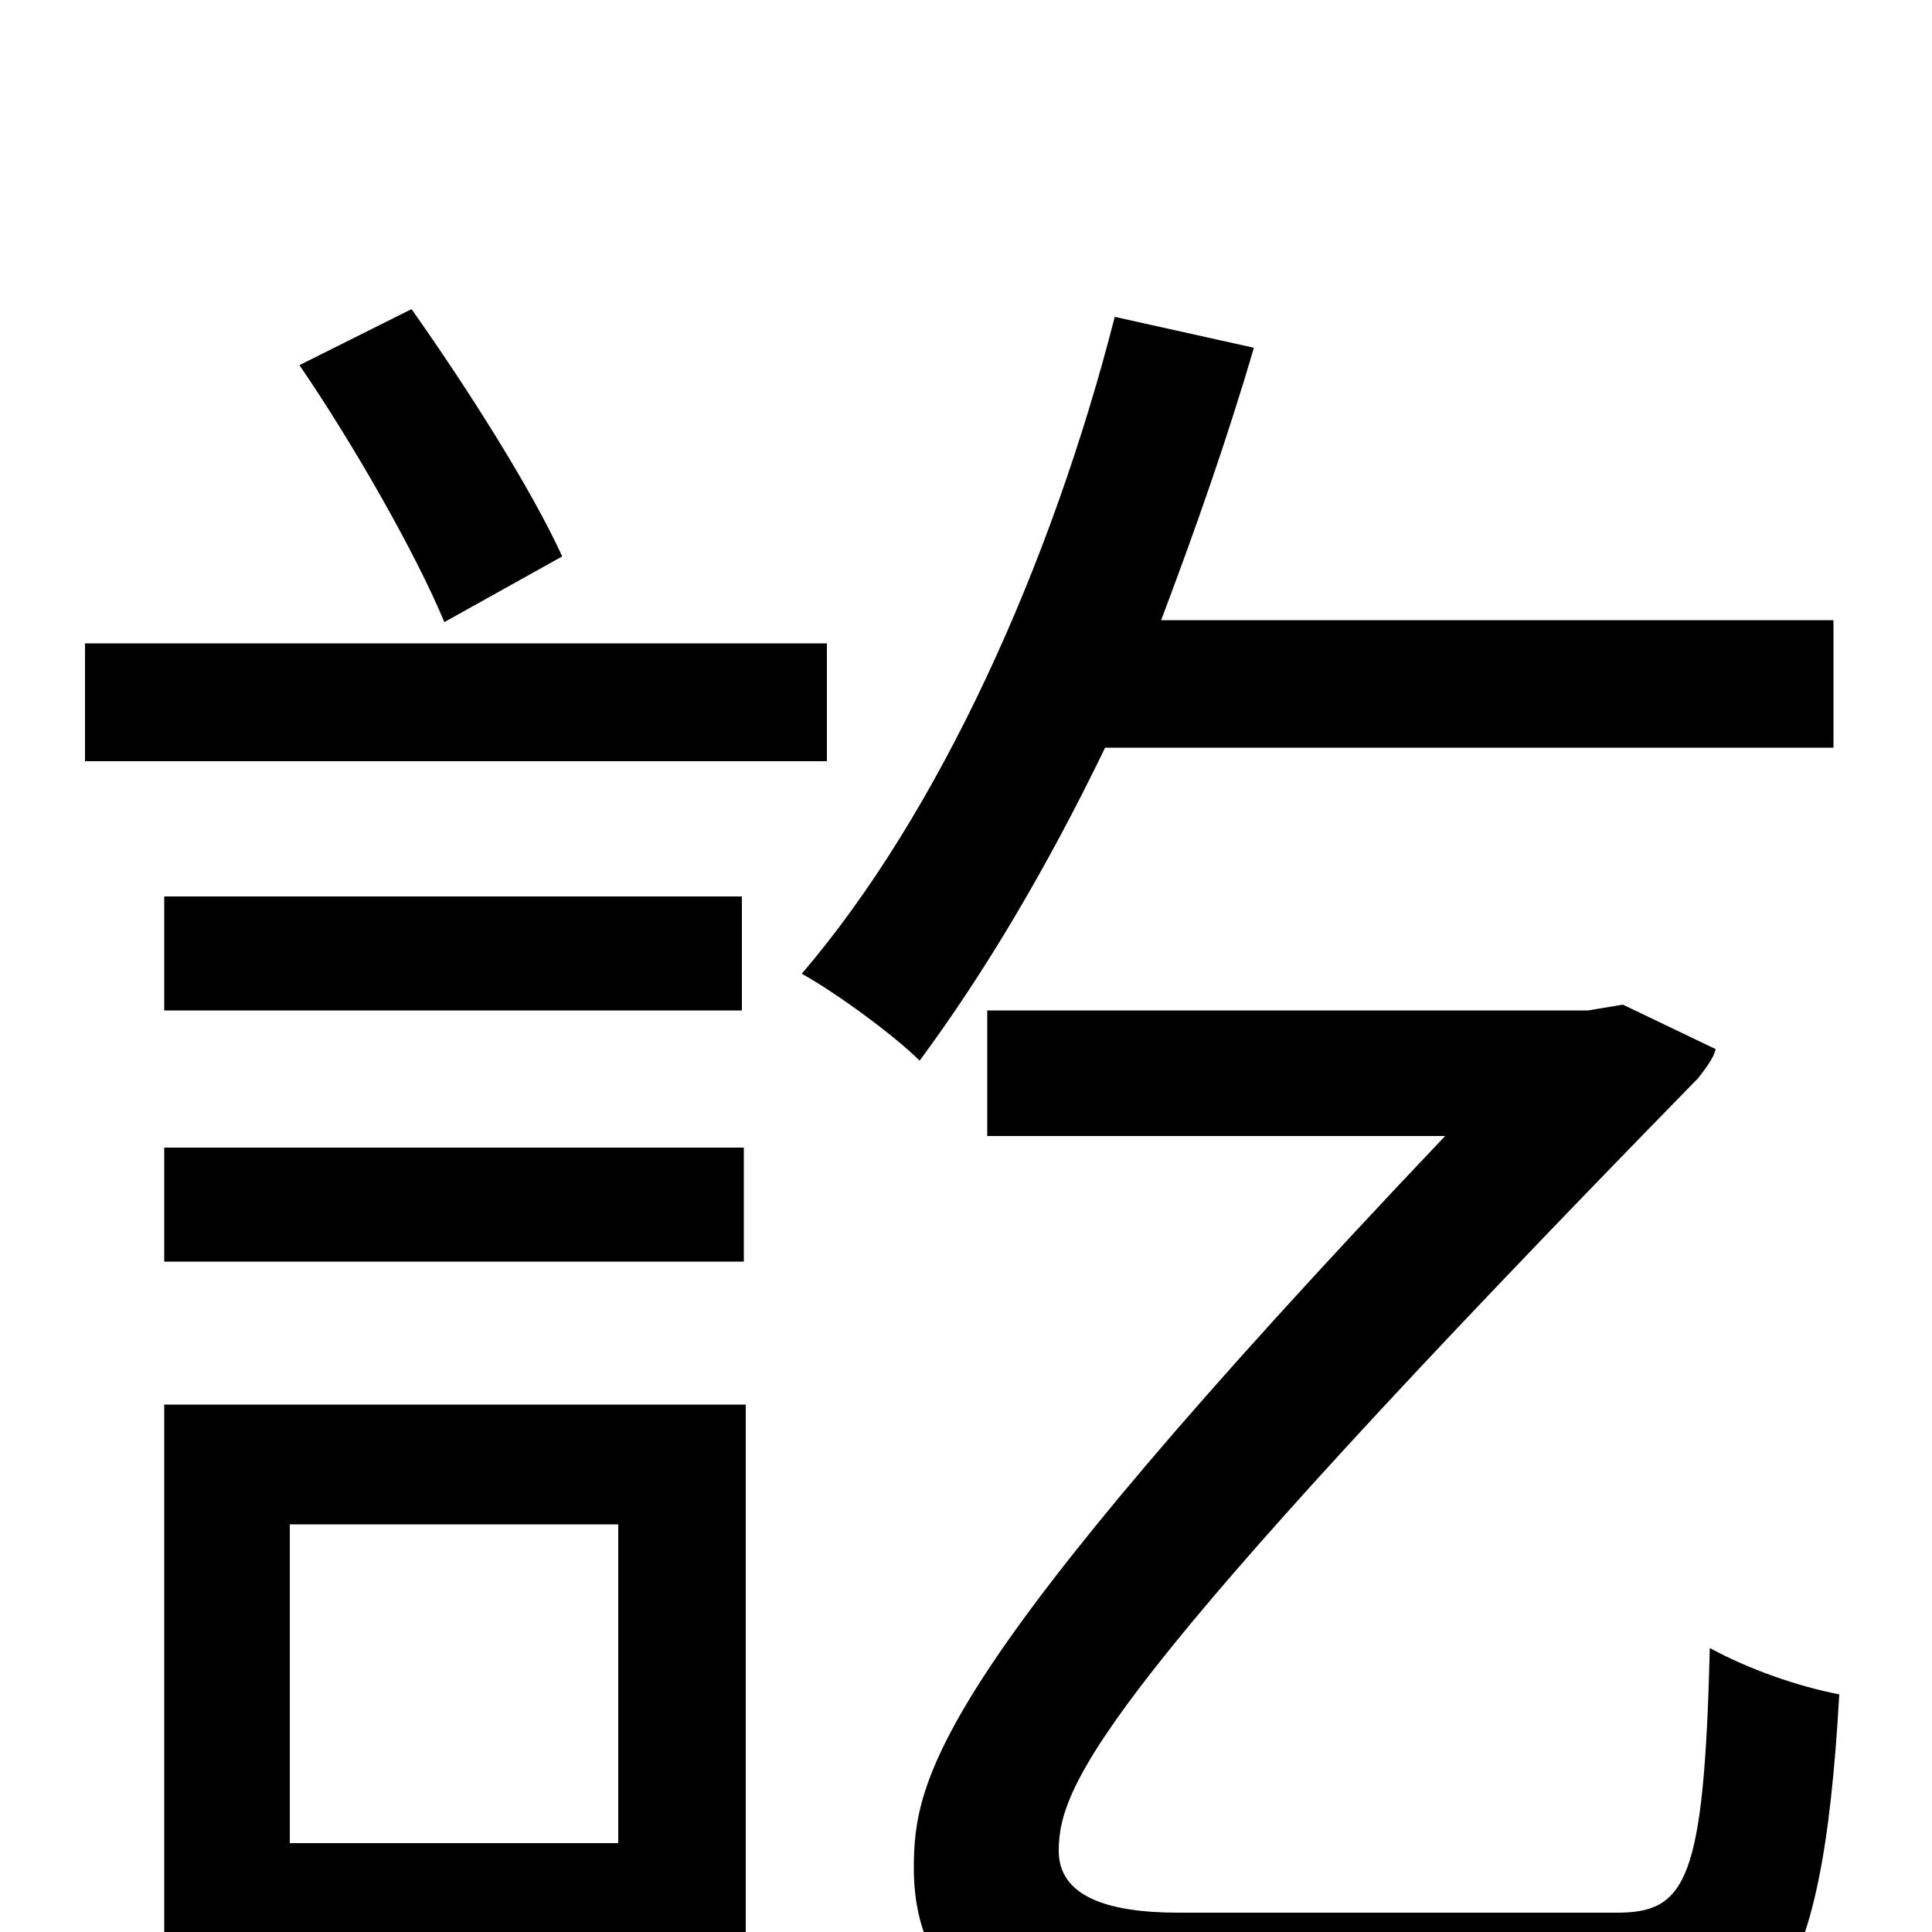 <svg xmlns="http://www.w3.org/2000/svg" viewBox="0 -1000 1000 1000">
	<path fill="#000000" d="M291 -712C275 -747 242 -799 213 -840L155 -811C183 -770 215 -714 230 -678ZM428 -667H44V-606H428ZM85 -347H385V-406H85ZM85 -536V-477H384V-536ZM320 -211V-46H150V-211ZM386 -273H85V63H150V16H386ZM949 -613V-679H601C618 -724 635 -772 649 -820L577 -836C544 -707 486 -579 415 -496C433 -486 463 -464 476 -451C510 -497 542 -551 572 -613ZM610 -10C572 -10 548 -19 548 -42C548 -77 571 -127 879 -442C882 -446 887 -452 888 -457L840 -480L822 -477H511V-412H748C484 -134 473 -80 473 -33C473 27 515 63 612 63H835C915 63 943 37 952 -123C931 -127 905 -136 885 -147C882 -27 873 -10 837 -10Z"/>
</svg>